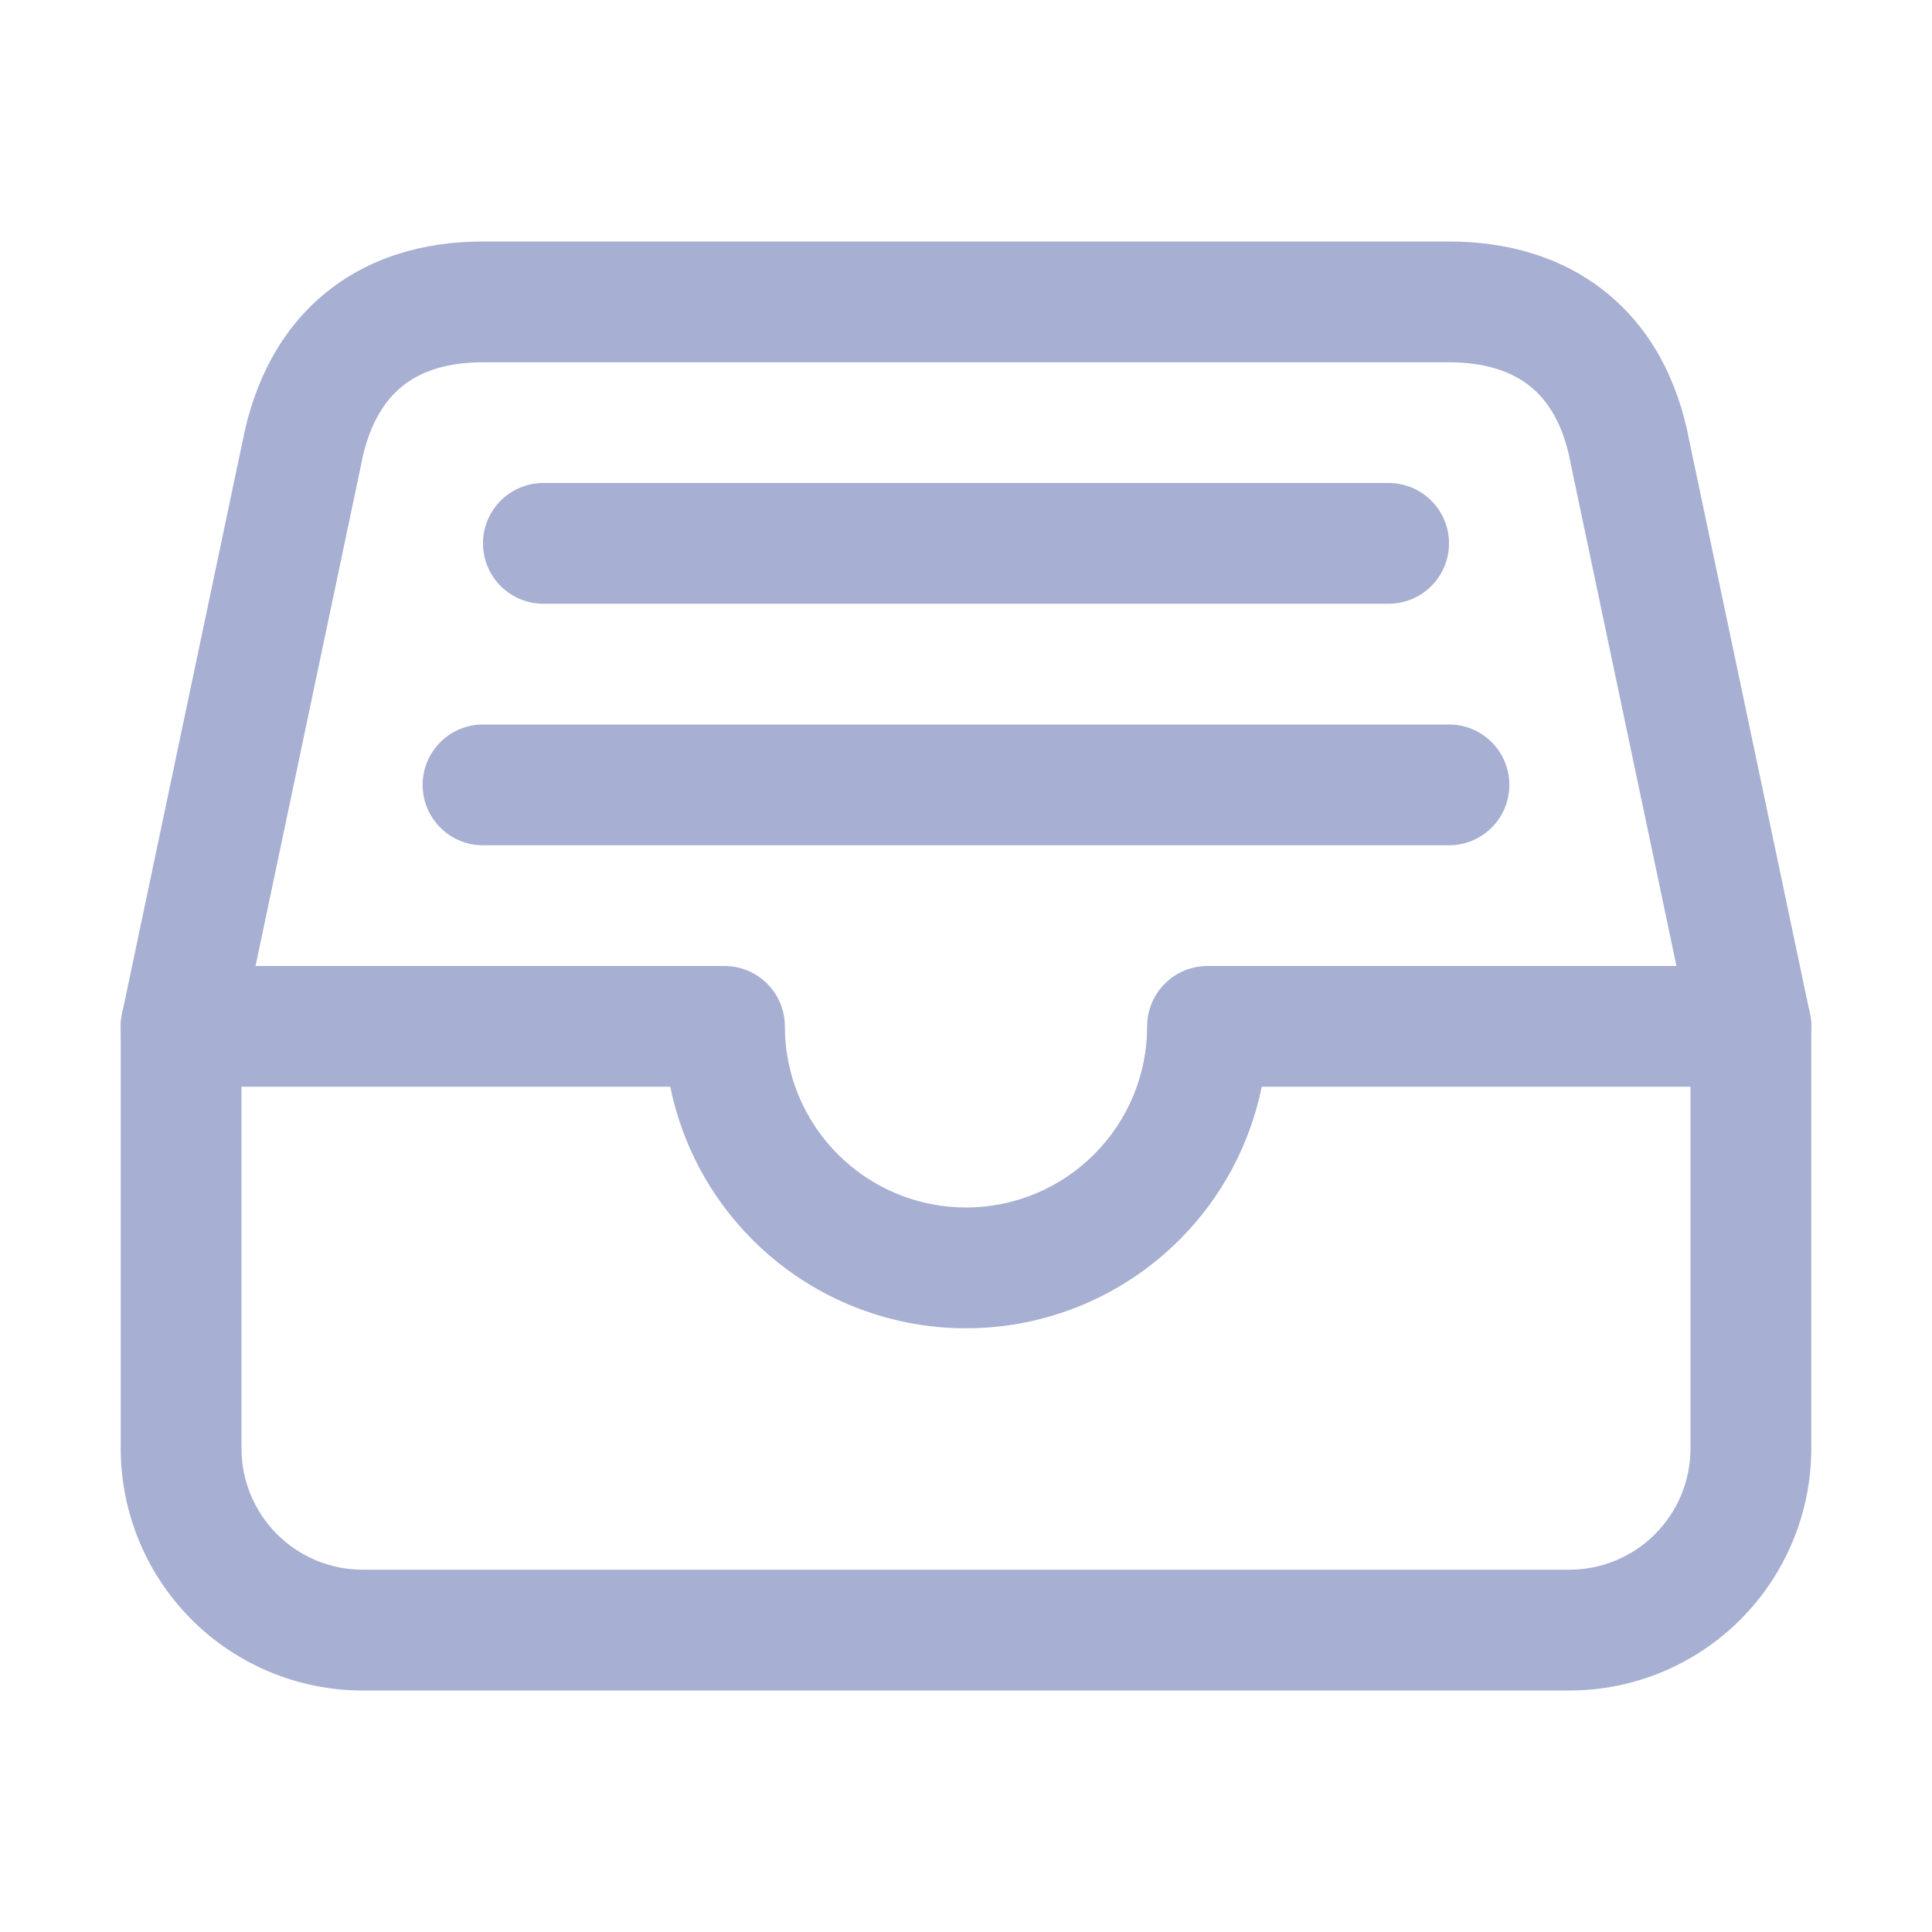 <svg width="25" height="25" viewBox="0 0 25 25" fill="none" xmlns="http://www.w3.org/2000/svg">
<path fill-rule="evenodd" clip-rule="evenodd" d="M4.194 3.806C4.759 3.336 5.473 3.125 6.25 3.125H18.75C19.495 3.125 20.206 3.32 20.777 3.779C21.351 4.24 21.71 4.905 21.86 5.707L23.421 13.12C23.432 13.173 23.438 13.227 23.438 13.281V18.75L23.438 18.752C23.435 19.58 23.105 20.373 22.52 20.958C21.935 21.543 21.142 21.873 20.315 21.875L20.312 21.875H4.688L4.685 21.875C3.858 21.873 3.065 21.543 2.48 20.958C1.895 20.373 1.565 19.58 1.562 18.752L1.562 18.75V13.281C1.562 13.227 1.568 13.173 1.579 13.12L3.14 5.705C3.29 4.936 3.632 4.273 4.194 3.806ZM5.193 5.008C4.964 5.198 4.769 5.509 4.673 6.007C4.673 6.011 4.672 6.016 4.671 6.02L3.125 13.363V18.749C3.126 19.163 3.292 19.56 3.585 19.853C3.878 20.146 4.275 20.311 4.689 20.312H20.311C20.726 20.311 21.122 20.146 21.415 19.853C21.708 19.56 21.874 19.163 21.875 18.749V13.363L20.329 6.02C20.328 6.014 20.327 6.008 20.326 6.002C20.231 5.49 20.029 5.182 19.799 4.998C19.565 4.81 19.226 4.688 18.75 4.688H6.25C5.757 4.688 5.421 4.818 5.193 5.008Z" fill="#A7AFD2"/>
<path fill-rule="evenodd" clip-rule="evenodd" d="M6.25 7.031C6.25 6.6 6.6 6.25 7.031 6.25H17.969C18.4 6.25 18.75 6.6 18.75 7.031C18.75 7.463 18.4 7.812 17.969 7.812H7.031C6.6 7.812 6.25 7.463 6.25 7.031ZM5.469 10.156C5.469 9.725 5.819 9.375 6.25 9.375H18.75C19.181 9.375 19.531 9.725 19.531 10.156C19.531 10.588 19.181 10.938 18.75 10.938H6.25C5.819 10.938 5.469 10.588 5.469 10.156ZM1.562 13.281C1.562 12.85 1.912 12.5 2.344 12.5H9.375C9.806 12.5 10.156 12.85 10.156 13.281C10.156 13.903 10.403 14.499 10.843 14.938C11.282 15.378 11.878 15.625 12.5 15.625C13.122 15.625 13.718 15.378 14.157 14.938C14.597 14.499 14.844 13.903 14.844 13.281C14.844 12.85 15.194 12.5 15.625 12.5H22.656C23.088 12.5 23.438 12.85 23.438 13.281C23.438 13.713 23.088 14.062 22.656 14.062H16.327C16.175 14.807 15.808 15.498 15.262 16.043C14.53 16.776 13.536 17.188 12.5 17.188C11.464 17.188 10.47 16.776 9.738 16.043C9.192 15.498 8.825 14.807 8.673 14.062H2.344C1.912 14.062 1.562 13.713 1.562 13.281Z" fill="#A7AFD2"/>
</svg>
